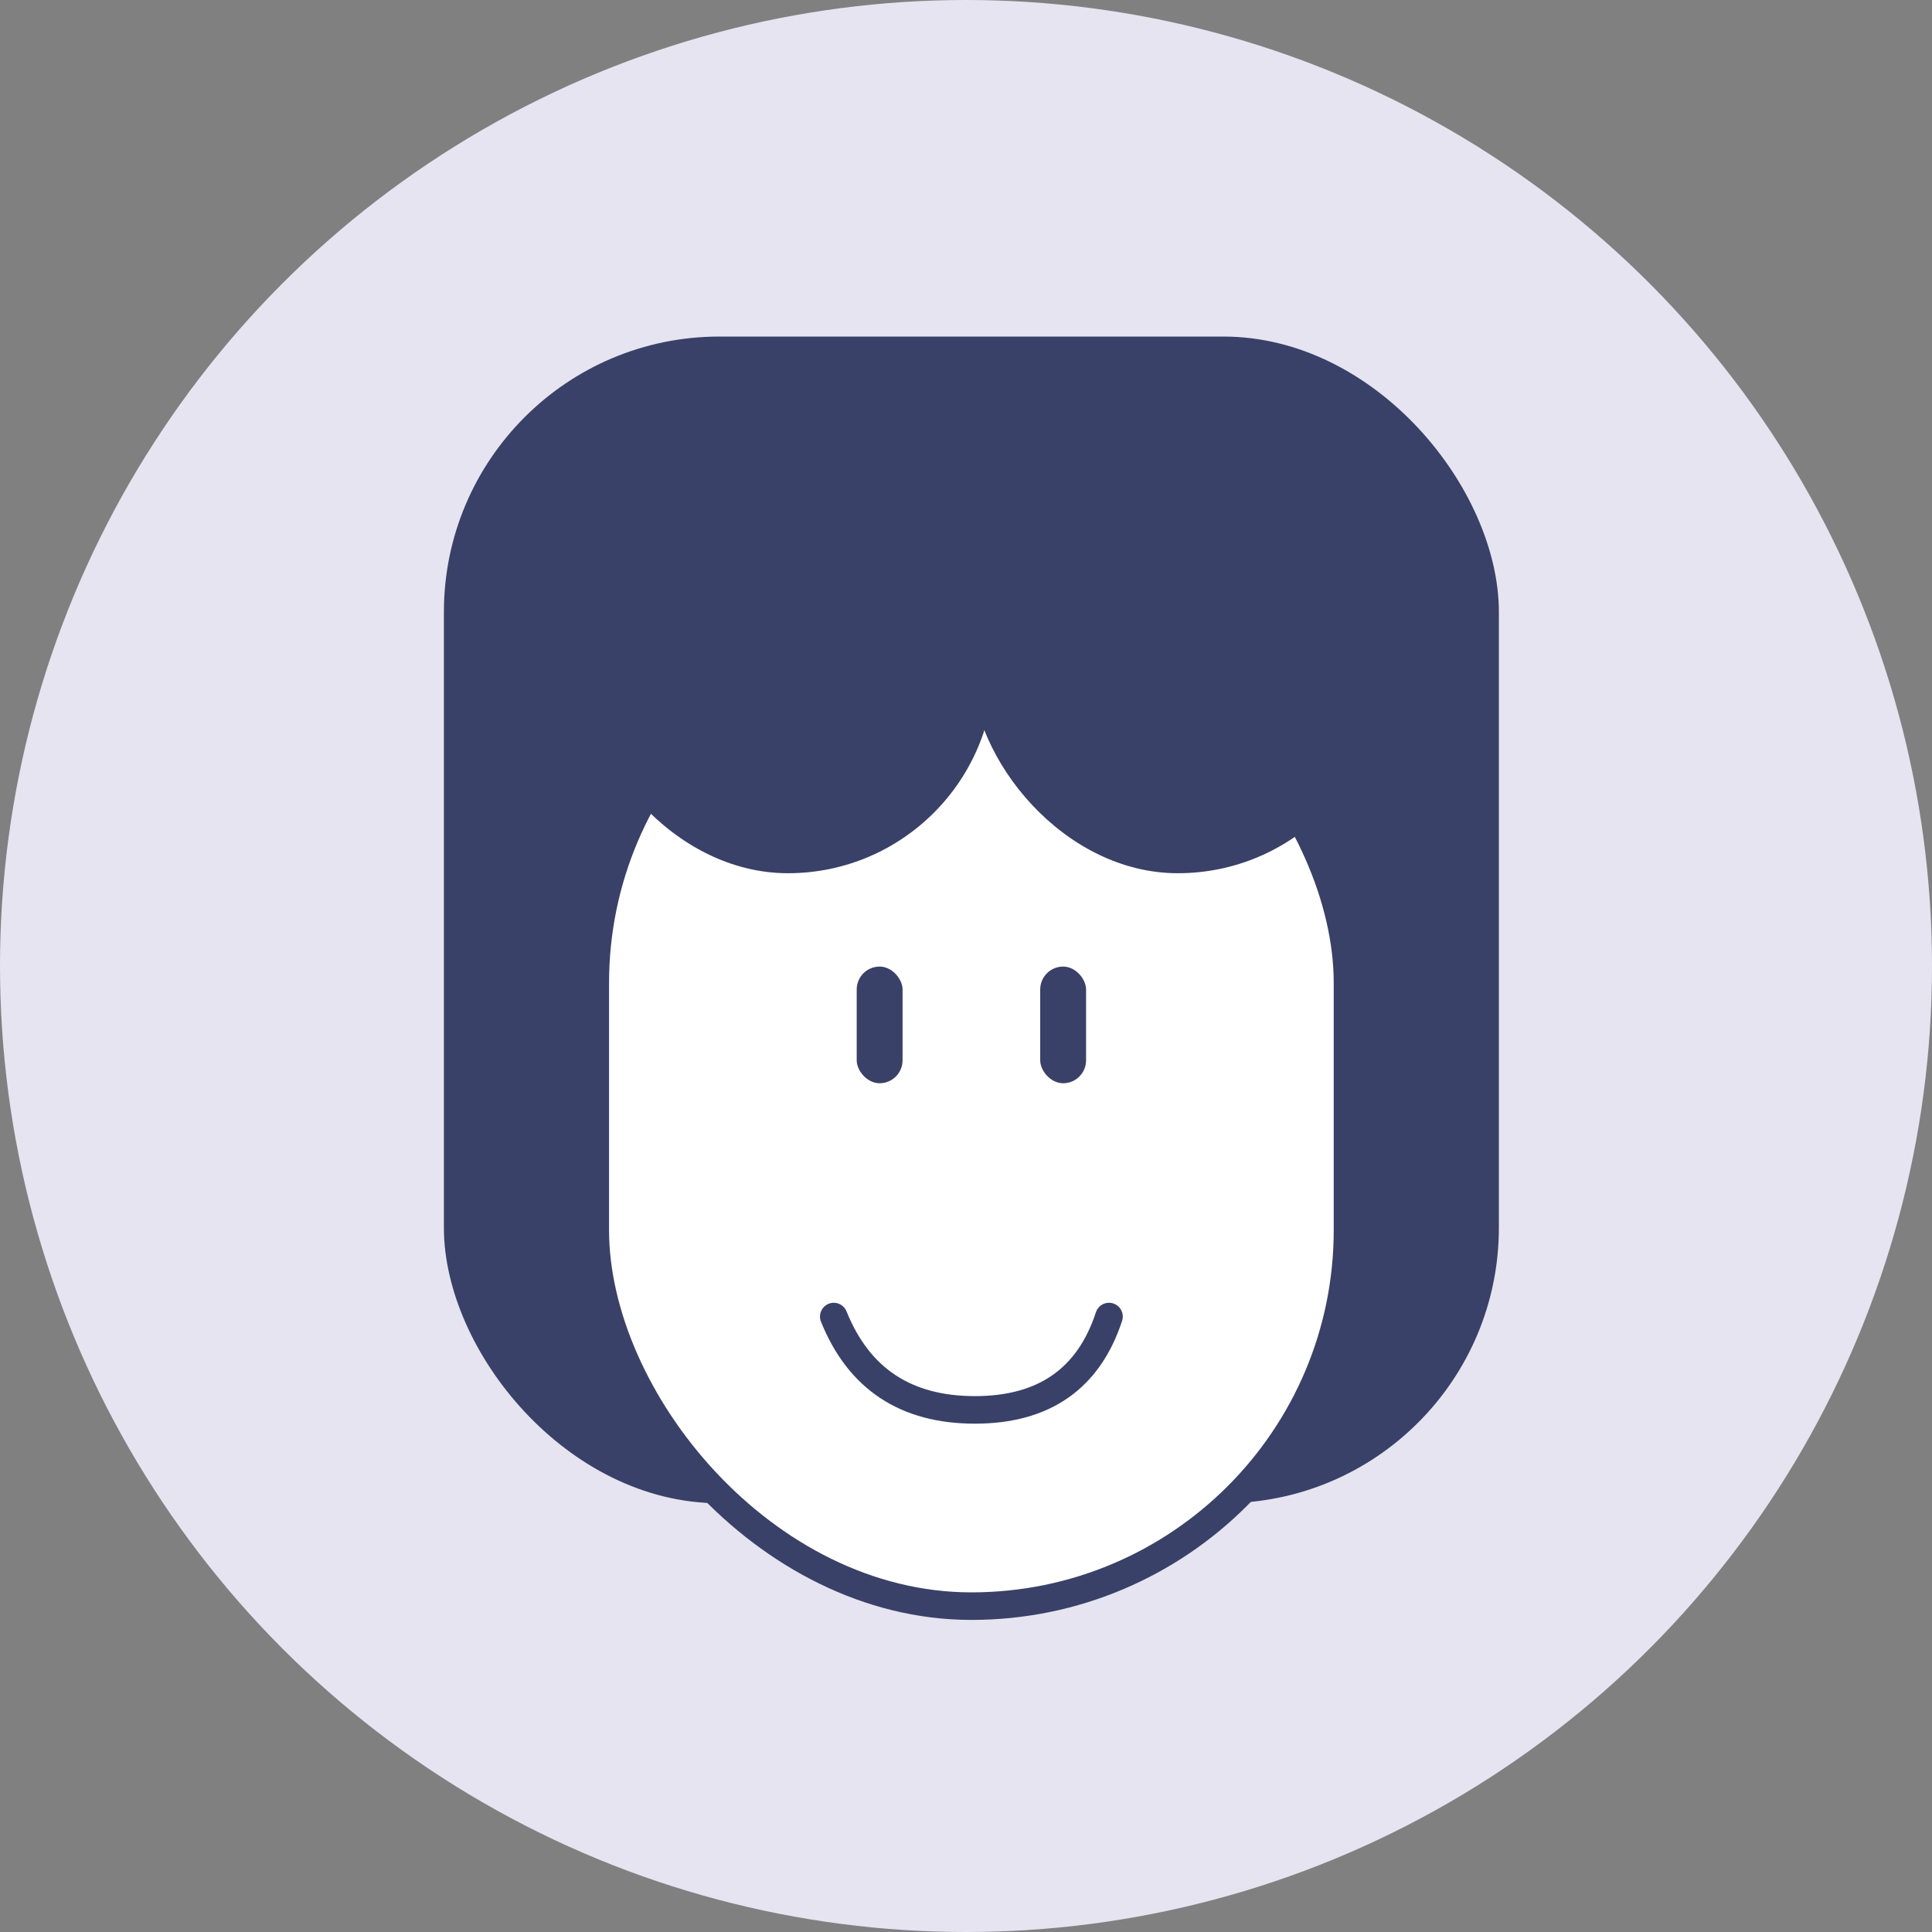 <svg xmlns="http://www.w3.org/2000/svg" width="54" height="54" viewBox="0 0 54 54">
    <rect x="0" y="0" width="54" height="54" fill="#808080" stroke="none"/>
    <g fill="none" fill-rule="evenodd">
        <g>
            <g>
                <g>
                    <g>
                        <g transform="translate(-484, -407) translate(421, 375) translate(63, 32)">
                            <circle cx="27" cy="27" r="27" fill="#E6E4F0"/>
                            <g>
                                <g transform="translate(7.407, 7.407) translate(5, 2)">
                                    <rect width="29.487" height="32.609" fill="#394168" rx="7.7"/>
                                    <rect width="21.025" height="27.926" x="4.231" y="7.559" fill="#FFF" stroke="#394168" stroke-width=".77" rx="10.512"/>
                                    <rect width="1.282" height="3.261" x="11.538" y="17.609" fill="#394168" rx=".641"/>
                                    <rect width="1.282" height="3.261" x="16.667" y="17.609" fill="#394168" rx=".641"/>
                                    <path stroke="#394168" stroke-linecap="round" stroke-linejoin="round" stroke-width=".77" d="M10.897 27.391c.7 1.74 2.015 2.609 3.944 2.609 1.93 0 3.179-.87 3.749-2.609"/>
                                    <rect width="11.538" height="11.739" x="3.846" y="3.261" fill="#394168" rx="5.769"/>
                                    <rect width="11.538" height="11.739" x="14.744" y="3.261" fill="#394168" rx="5.769"/>
                                </g>
                            </g>
                        </g>
                    </g>
                </g>
            </g>
        </g>
    </g>
</svg>
